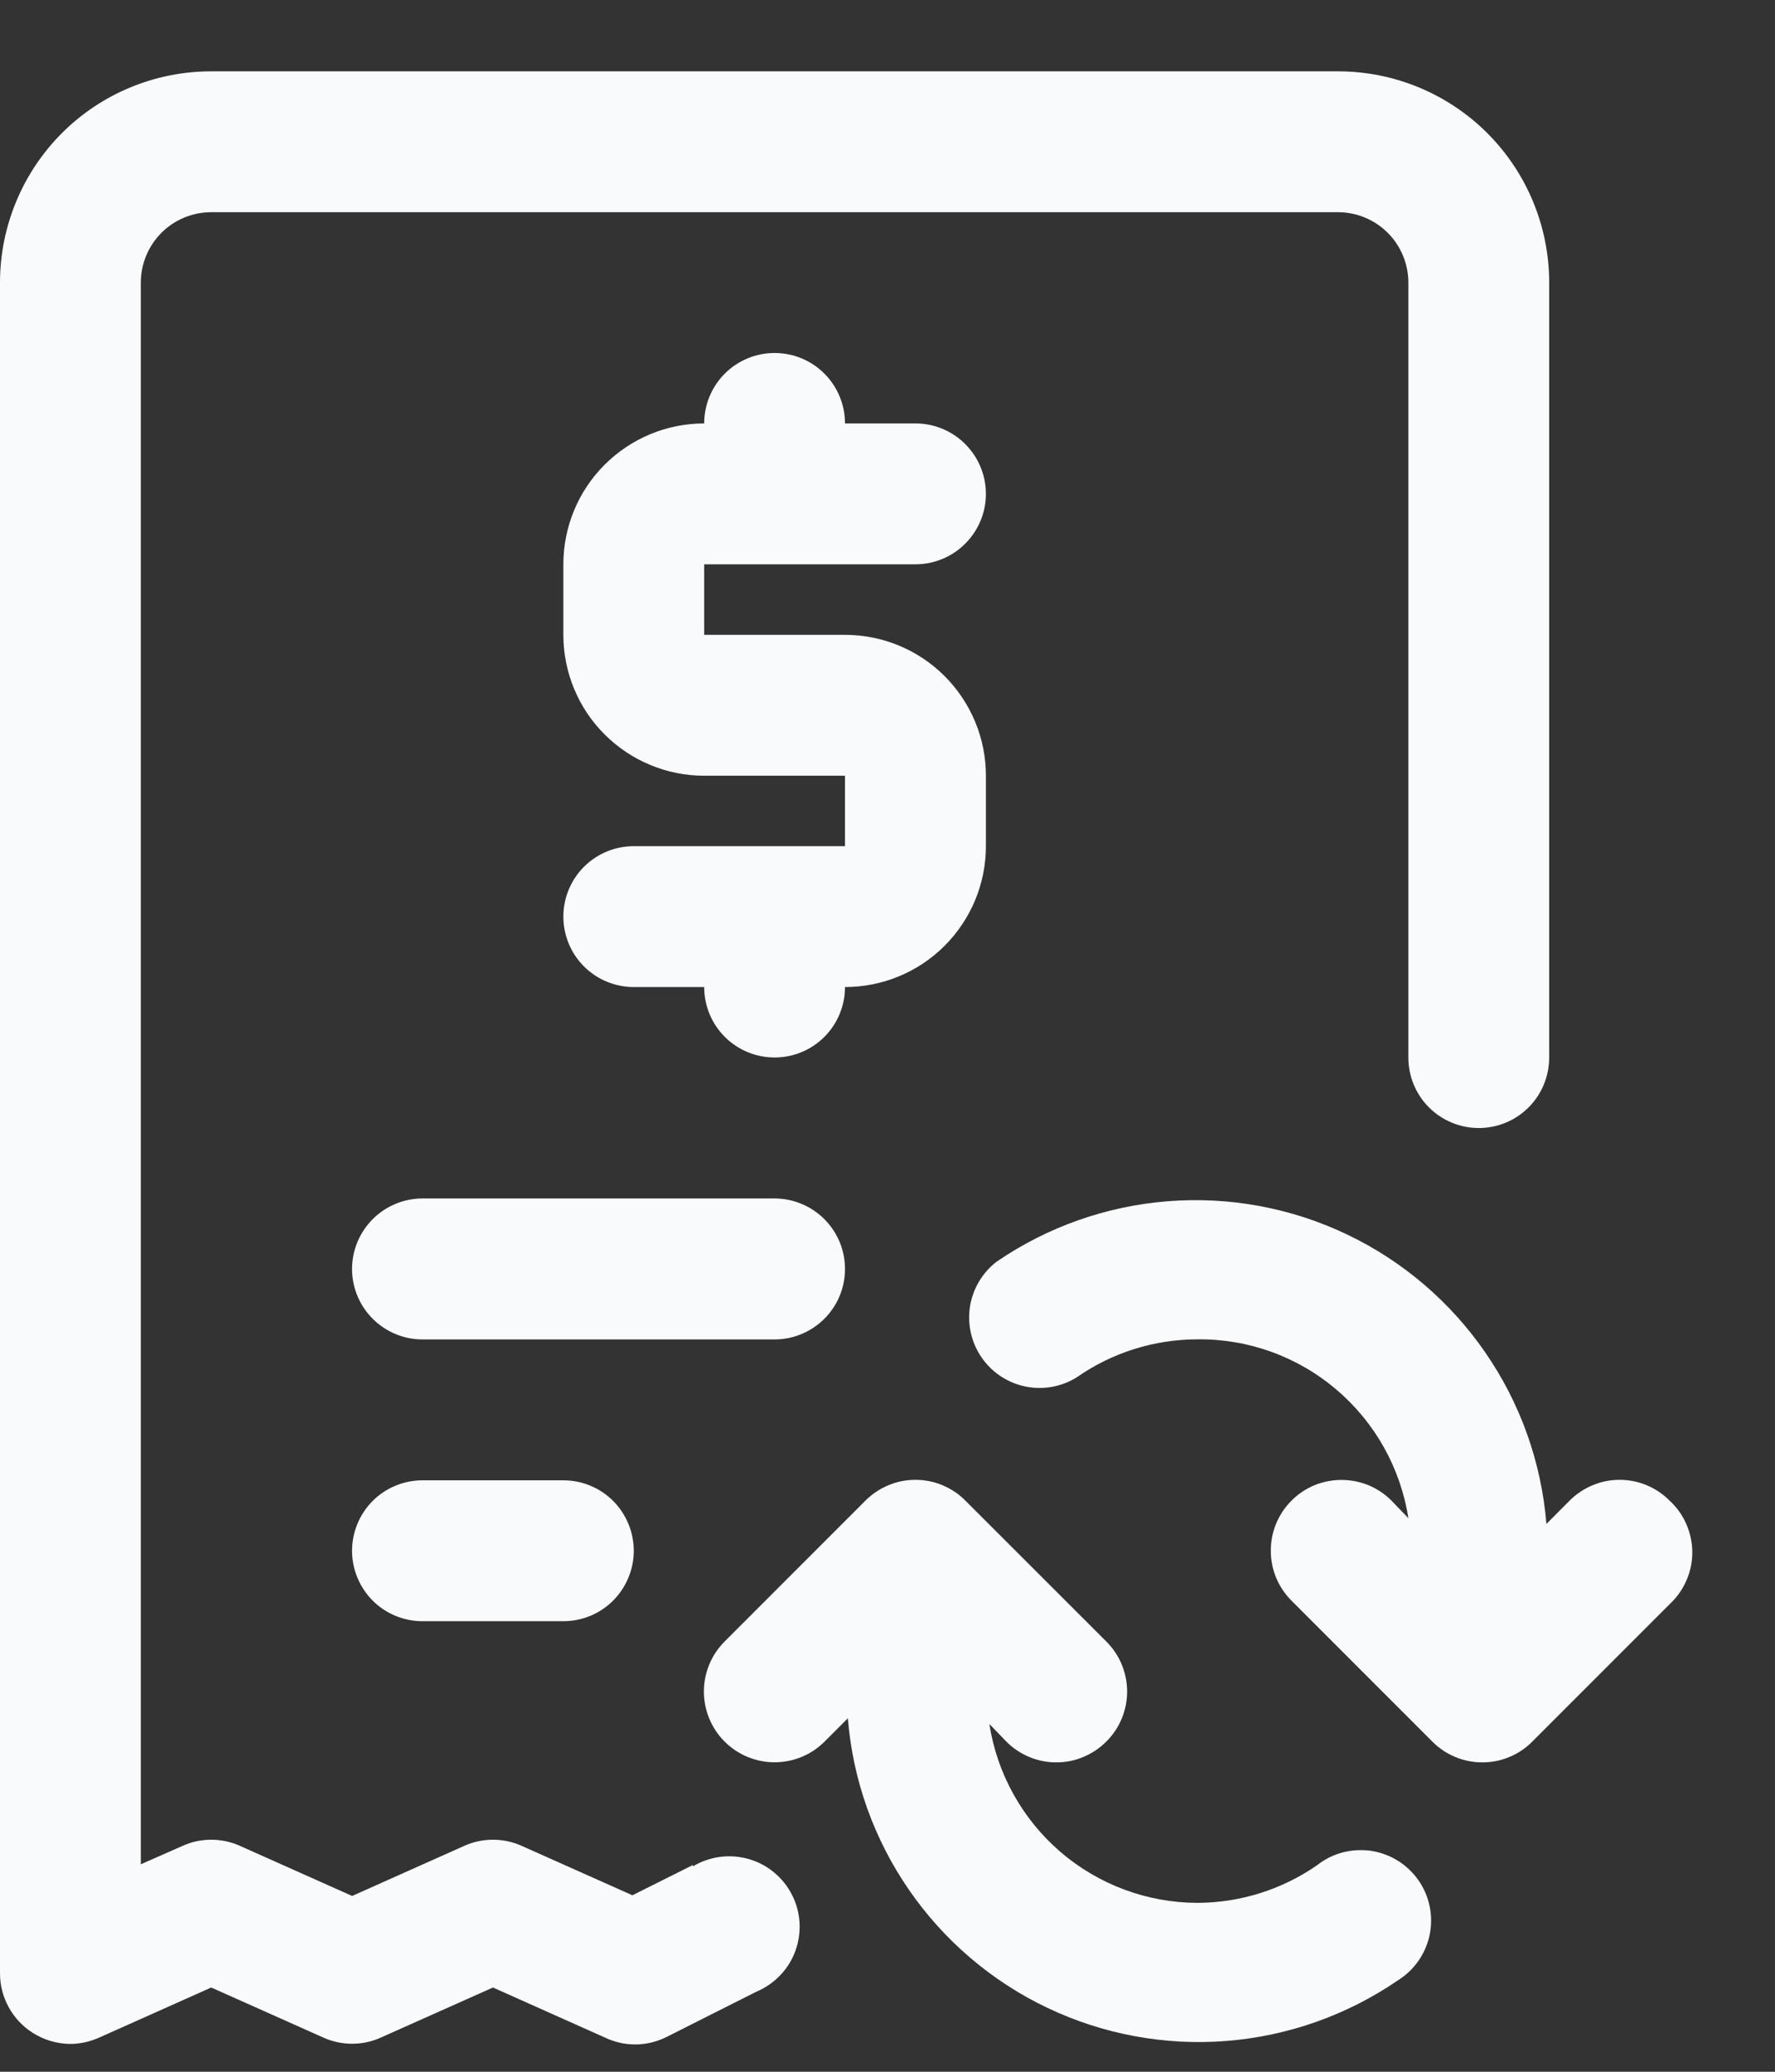 <svg width="18" height="21" viewBox="0 0 18 21" fill="none" xmlns="http://www.w3.org/2000/svg">
<rect x="0" y="0" width="18" height="21" fill="#333333" stroke="none"/>
<path d="M9.283 5.72C9.473 5.72 9.654 5.645 9.788 5.511C9.922 5.377 9.998 5.196 9.998 5.006C9.998 4.817 9.922 4.635 9.788 4.501C9.654 4.367 9.473 4.292 9.283 4.292H8.569C8.569 4.103 8.494 3.921 8.36 3.787C8.226 3.653 8.045 3.578 7.855 3.578C7.666 3.578 7.484 3.653 7.35 3.787C7.216 3.921 7.141 4.103 7.141 4.292C6.762 4.292 6.399 4.443 6.131 4.711C5.863 4.978 5.713 5.342 5.713 5.72V6.435C5.713 6.813 5.863 7.177 6.131 7.444C6.399 7.712 6.762 7.863 7.141 7.863H8.569V8.577H6.427C6.238 8.577 6.056 8.652 5.922 8.786C5.788 8.92 5.713 9.102 5.713 9.291C5.713 9.48 5.788 9.662 5.922 9.796C6.056 9.93 6.238 10.005 6.427 10.005H7.141C7.141 10.194 7.216 10.376 7.35 10.51C7.484 10.644 7.666 10.719 7.855 10.719C8.045 10.719 8.226 10.644 8.36 10.51C8.494 10.376 8.569 10.194 8.569 10.005C8.948 10.005 9.311 9.855 9.579 9.587C9.847 9.319 9.998 8.956 9.998 8.577V7.863C9.998 7.484 9.847 7.121 9.579 6.853C9.311 6.585 8.948 6.435 8.569 6.435H7.141V5.72H9.283ZM16.931 15.211C16.865 15.144 16.786 15.091 16.699 15.055C16.612 15.018 16.519 15 16.424 15C16.33 15 16.237 15.018 16.15 15.055C16.063 15.091 15.984 15.144 15.917 15.211L15.682 15.447C15.631 14.823 15.418 14.224 15.062 13.709C14.707 13.194 14.223 12.781 13.658 12.512C13.094 12.243 12.468 12.127 11.844 12.176C11.221 12.225 10.621 12.436 10.105 12.79C9.96 12.902 9.864 13.066 9.836 13.246C9.809 13.427 9.851 13.612 9.956 13.762C10.06 13.912 10.218 14.017 10.398 14.054C10.577 14.091 10.763 14.058 10.919 13.961C11.277 13.711 11.703 13.577 12.14 13.576C12.655 13.569 13.156 13.749 13.549 14.083C13.943 14.416 14.203 14.88 14.282 15.389L14.111 15.211C14.044 15.144 13.965 15.091 13.878 15.055C13.791 15.019 13.698 15.001 13.604 15.001C13.51 15.001 13.416 15.019 13.329 15.055C13.242 15.091 13.163 15.144 13.097 15.211C13.03 15.277 12.977 15.357 12.941 15.444C12.905 15.53 12.887 15.624 12.887 15.718C12.887 15.812 12.905 15.905 12.941 15.992C12.977 16.079 13.03 16.158 13.097 16.225L14.525 17.653C14.591 17.72 14.67 17.773 14.757 17.809C14.844 17.846 14.938 17.864 15.032 17.864C15.126 17.864 15.22 17.846 15.307 17.809C15.394 17.773 15.473 17.72 15.539 17.653L16.967 16.225C17.032 16.156 17.082 16.075 17.115 15.987C17.149 15.899 17.164 15.805 17.161 15.71C17.157 15.616 17.135 15.523 17.096 15.438C17.057 15.352 17.001 15.275 16.931 15.211ZM13.361 18.903C13.003 19.153 12.577 19.287 12.14 19.288C11.63 19.286 11.138 19.102 10.752 18.77C10.366 18.437 10.111 17.978 10.033 17.475L10.205 17.653C10.271 17.72 10.35 17.773 10.437 17.809C10.524 17.846 10.617 17.864 10.712 17.864C10.806 17.864 10.899 17.846 10.986 17.809C11.073 17.773 11.152 17.72 11.219 17.653C11.286 17.587 11.339 17.508 11.375 17.421C11.411 17.334 11.43 17.24 11.43 17.146C11.43 17.052 11.411 16.959 11.375 16.871C11.339 16.784 11.286 16.706 11.219 16.639L9.79 15.211C9.724 15.144 9.645 15.091 9.558 15.055C9.471 15.018 9.378 15 9.283 15C9.189 15 9.096 15.018 9.009 15.055C8.922 15.091 8.843 15.144 8.776 15.211L7.348 16.639C7.214 16.773 7.138 16.956 7.138 17.146C7.138 17.336 7.214 17.519 7.348 17.653C7.483 17.788 7.665 17.863 7.855 17.863C8.045 17.863 8.228 17.788 8.362 17.653L8.598 17.417C8.648 18.041 8.862 18.64 9.217 19.155C9.572 19.67 10.056 20.083 10.621 20.352C11.186 20.621 11.812 20.737 12.435 20.688C13.059 20.639 13.659 20.427 14.175 20.074C14.257 20.023 14.328 19.956 14.384 19.876C14.439 19.797 14.478 19.707 14.498 19.612C14.517 19.517 14.518 19.419 14.498 19.324C14.479 19.229 14.44 19.139 14.385 19.06C14.329 18.98 14.259 18.913 14.176 18.861C14.094 18.81 14.002 18.776 13.906 18.761C13.811 18.747 13.713 18.752 13.619 18.776C13.525 18.8 13.438 18.843 13.361 18.903Z" fill="#F9FAFB"/>
<path d="M7.027 18.904L6.413 19.211L5.292 18.711C5.199 18.669 5.1 18.648 4.999 18.648C4.898 18.648 4.798 18.669 4.706 18.711L3.571 19.218L2.435 18.711C2.343 18.669 2.243 18.648 2.142 18.648C2.041 18.648 1.942 18.669 1.85 18.711L1.428 18.897V2.865C1.428 2.676 1.503 2.494 1.637 2.36C1.771 2.226 1.953 2.151 2.142 2.151H13.568C13.757 2.151 13.939 2.226 14.073 2.36C14.207 2.494 14.282 2.676 14.282 2.865V10.72C14.282 10.909 14.357 11.091 14.491 11.225C14.625 11.359 14.807 11.434 14.996 11.434C15.186 11.434 15.367 11.359 15.501 11.225C15.635 11.091 15.71 10.909 15.71 10.72V2.865C15.71 2.297 15.485 1.752 15.083 1.35C14.681 0.948 14.136 0.723 13.568 0.723H2.142C1.574 0.723 1.029 0.948 0.627 1.35C0.226 1.752 0 2.297 0 2.865V20.003C0 20.123 0.03 20.24 0.088 20.345C0.145 20.45 0.228 20.539 0.328 20.603C0.443 20.677 0.577 20.717 0.714 20.718C0.815 20.717 0.915 20.695 1.007 20.653L2.142 20.146L3.278 20.653C3.37 20.695 3.47 20.716 3.571 20.716C3.671 20.716 3.771 20.695 3.863 20.653L4.999 20.146L6.134 20.653C6.23 20.699 6.335 20.723 6.441 20.723C6.547 20.723 6.652 20.699 6.748 20.653L7.669 20.189C7.76 20.151 7.842 20.095 7.91 20.024C7.978 19.954 8.031 19.87 8.065 19.777C8.099 19.685 8.113 19.587 8.108 19.489C8.102 19.391 8.077 19.295 8.032 19.208C7.988 19.12 7.926 19.043 7.85 18.98C7.775 18.917 7.687 18.871 7.593 18.844C7.498 18.817 7.399 18.809 7.302 18.822C7.205 18.835 7.111 18.867 7.027 18.918V18.904Z" fill="#F9FAFB"/>
<path d="M8.569 12.863C8.569 12.673 8.494 12.492 8.36 12.358C8.226 12.224 8.044 12.148 7.855 12.148H4.284C4.095 12.148 3.913 12.224 3.779 12.358C3.646 12.492 3.57 12.673 3.57 12.863C3.57 13.052 3.646 13.234 3.779 13.367C3.913 13.501 4.095 13.577 4.284 13.577H7.855C8.044 13.577 8.226 13.501 8.36 13.367C8.494 13.234 8.569 13.052 8.569 12.863ZM4.284 15.005C4.095 15.005 3.913 15.08 3.779 15.214C3.646 15.348 3.57 15.53 3.57 15.719C3.57 15.908 3.646 16.09 3.779 16.224C3.913 16.358 4.095 16.433 4.284 16.433H5.713C5.902 16.433 6.084 16.358 6.218 16.224C6.351 16.09 6.427 15.908 6.427 15.719C6.427 15.53 6.351 15.348 6.218 15.214C6.084 15.08 5.902 15.005 5.713 15.005H4.284Z" fill="#F9FAFB"/>
</svg>
